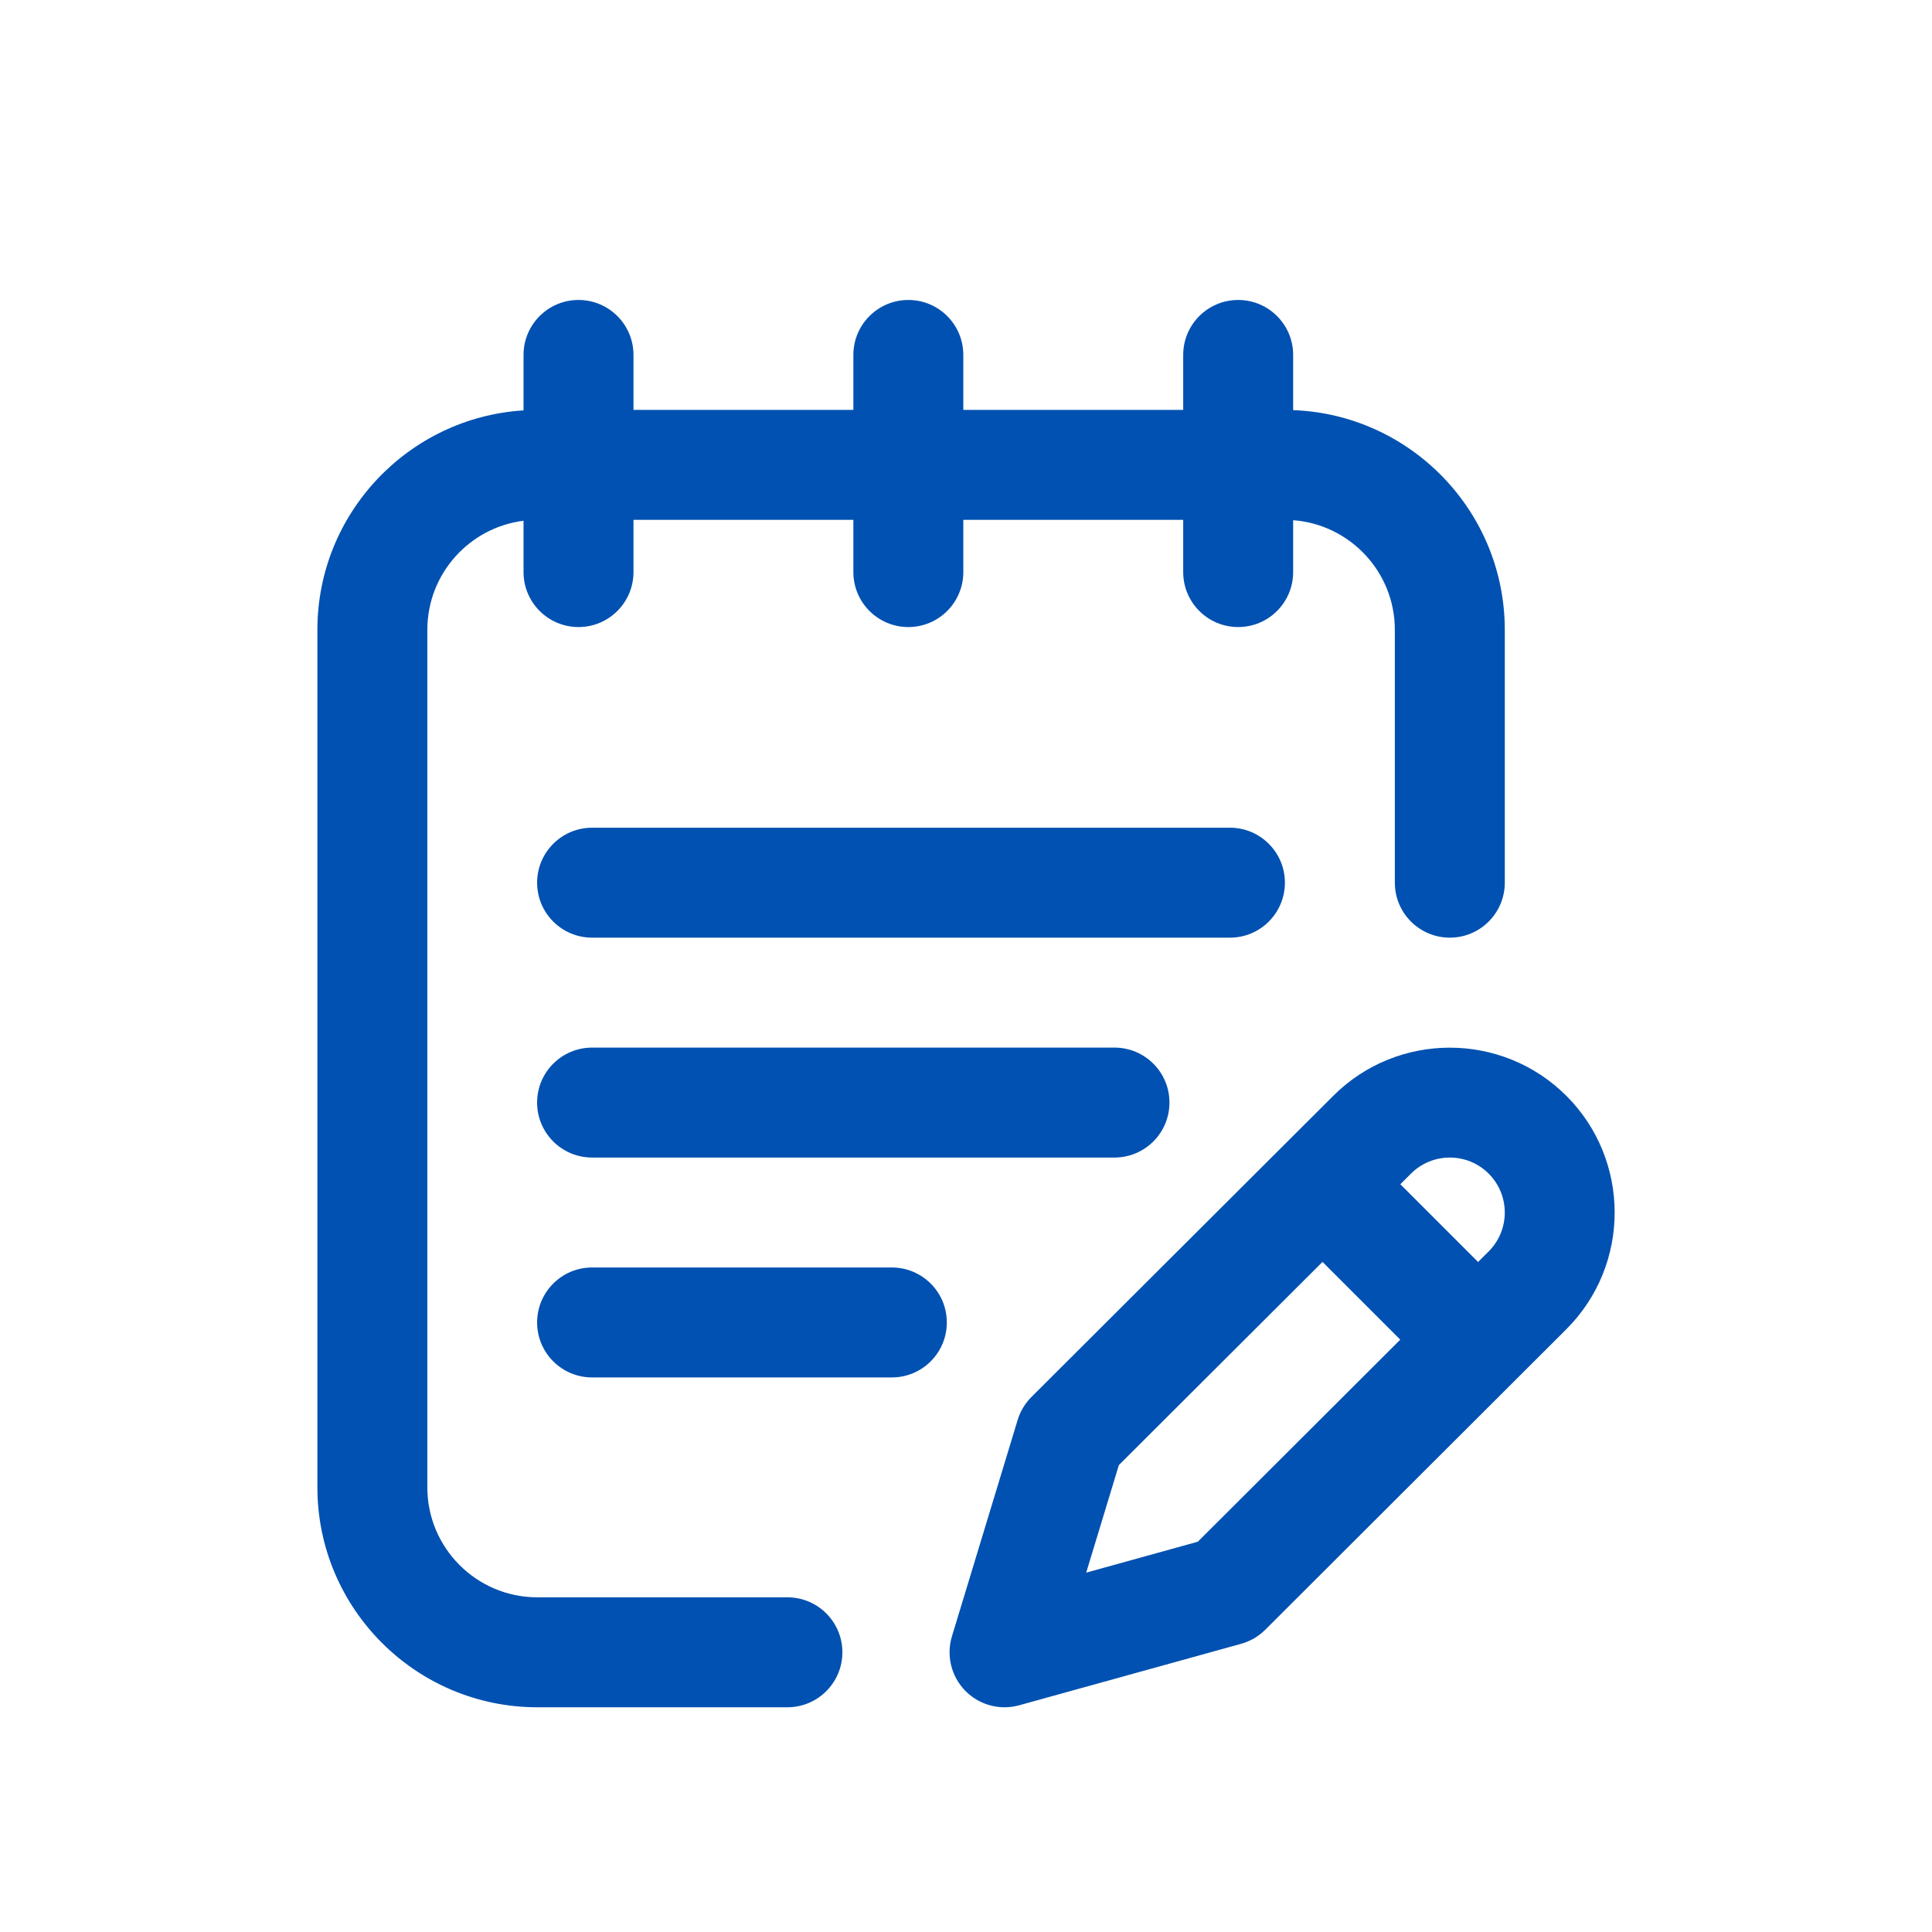 <?xml version="1.0" encoding="UTF-8"?>
<svg id="Layer_1" data-name="Layer 1" xmlns="http://www.w3.org/2000/svg" viewBox="0 0 300 300">
  <defs>
    <style>
      .cls-1 {
        fill: #0051b1;
      }
    </style>
  </defs>
  <path class="cls-1" d="M130.804,256.568c0,4.714-3.822,8.536-8.536,8.536h-38.839c-18.827,0-34.144-15.317-34.144-34.144V97.796c0-18.11,14.174-32.965,32.01-34.071v-8.61c0-4.714,3.822-8.536,8.536-8.536s8.536,3.822,8.536,8.536v8.536h34.144v-8.536c0-4.714,3.822-8.536,8.536-8.536s8.536,3.822,8.536,8.536v8.536h34.144v-8.536c0-4.714,3.822-8.536,8.536-8.536s8.536,3.822,8.536,8.536v8.569c18.236.677,32.864,15.714,32.864,34.112v39.266c0,4.714-3.822,8.536-8.536,8.536s-8.536-3.822-8.536-8.536v-39.266c0-8.983-6.974-16.362-15.792-17.019v8.056c0,4.714-3.822,8.536-8.536,8.536s-8.536-3.822-8.536-8.536v-8.109h-34.144v8.109c0,4.714-3.822,8.536-8.536,8.536s-8.536-3.822-8.536-8.536v-8.109h-34.144v8.109c0,4.714-3.822,8.536-8.536,8.536s-8.536-3.822-8.536-8.536v-7.971c-8.409,1.054-14.938,8.243-14.938,16.934v133.163c0,9.414,7.659,17.072,17.072,17.072h38.839c4.714,0,8.536,3.822,8.536,8.536ZM138.486,196.815h-46.547c-4.714,0-8.536,3.822-8.536,8.536s3.822,8.536,8.536,8.536h46.547c4.714,0,8.536-3.822,8.536-8.536s-3.822-8.536-8.536-8.536ZM91.939,162.671c-4.714,0-8.536,3.822-8.536,8.536s3.822,8.536,8.536,8.536h81.118c4.714,0,8.536-3.822,8.536-8.536s-3.822-8.536-8.536-8.536h-81.118ZM199.519,137.063c0-4.714-3.822-8.536-8.536-8.536h-99.044c-4.714,0-8.536,3.822-8.536,8.536s3.822,8.536,8.536,8.536h99.044c4.714,0,8.536-3.822,8.536-8.536ZM243.236,206.387l-46.766,46.678c-1.041,1.04-2.334,1.792-3.752,2.185l-34.454,9.544c-.752.209-1.519.31-2.278.31-2.269,0-4.482-.906-6.111-2.575-2.174-2.228-2.962-5.463-2.058-8.442l10.206-33.6c.409-1.345,1.143-2.569,2.138-3.562l46.864-46.761c9.978-9.978,26.224-9.978,36.209.007,9.985,9.986,9.985,26.231 0,36.216h0ZM217.432,208.021l-12.074-12.074-31.622,31.552-5.073,16.7,17.333-4.802,31.435-31.376ZM231.164,182.243c-3.328-3.328-8.744-3.328-12.072,0l-1.648,1.645,12.072,12.072,1.654-1.65c3.322-3.323,3.322-8.738-.006-12.067Z"/>
</svg>